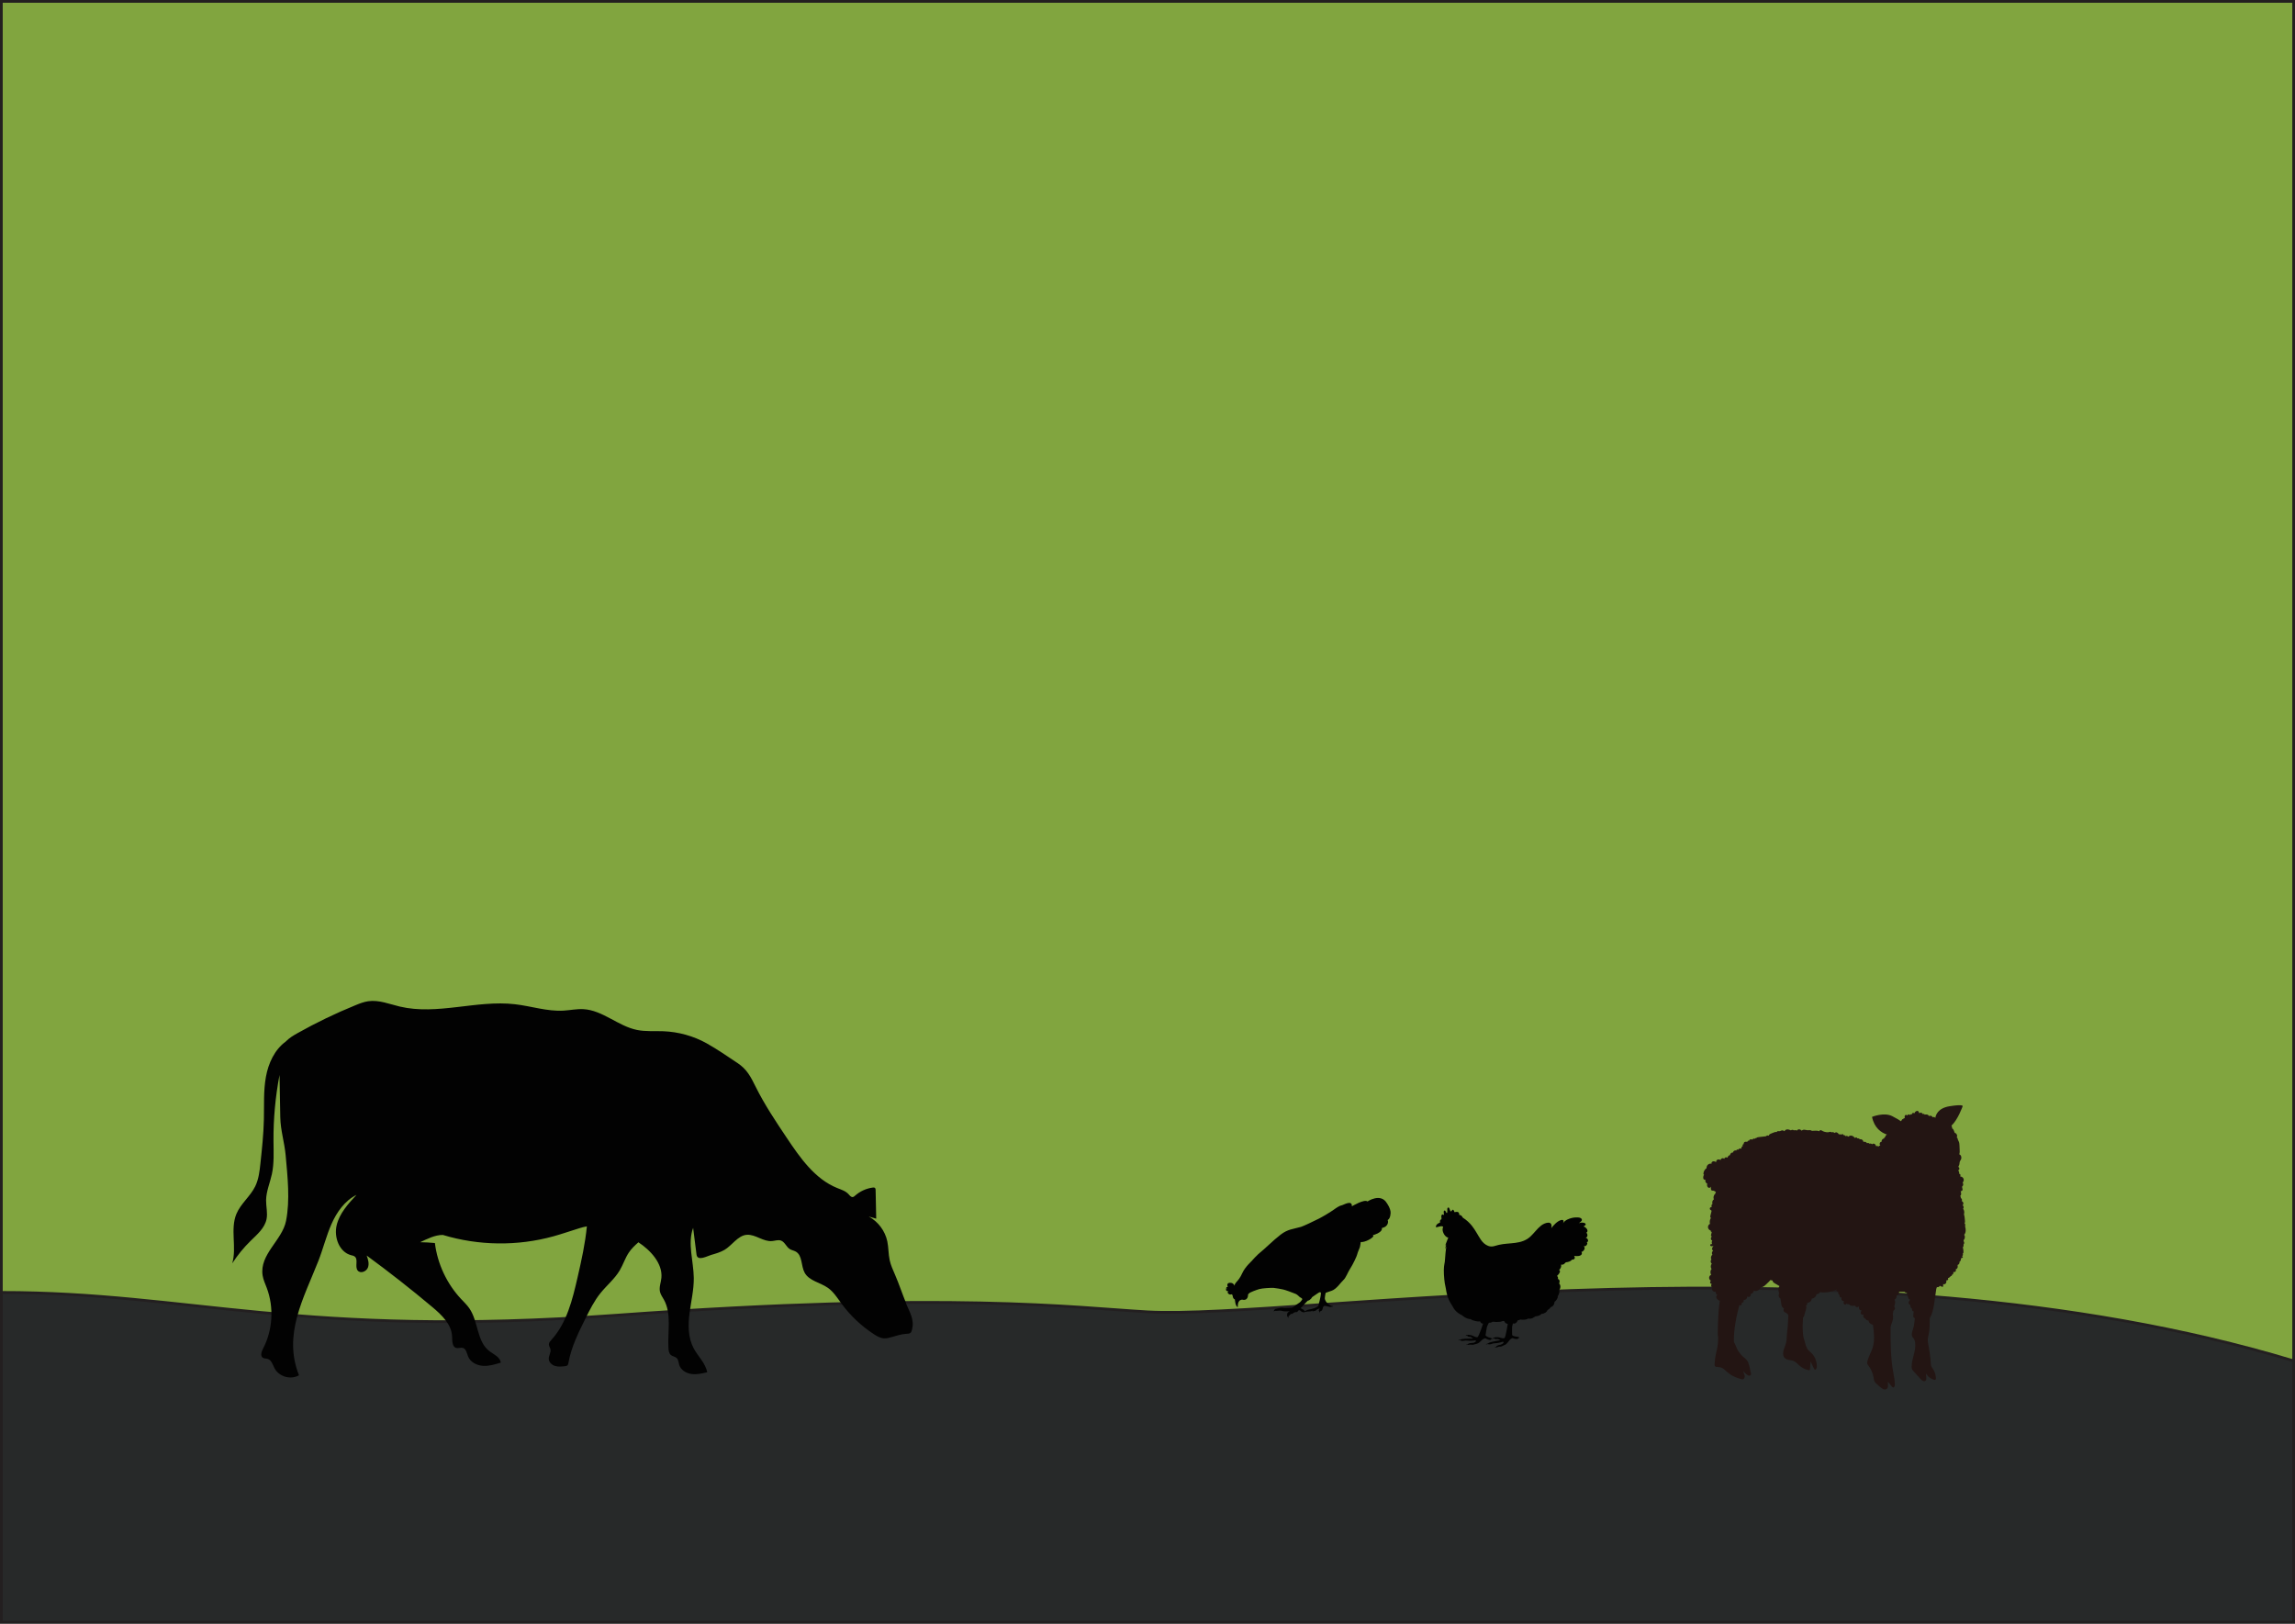 <?xml version="1.0" encoding="UTF-8"?>
<svg id="Layer_1" data-name="Layer 1" xmlns="http://www.w3.org/2000/svg" viewBox="0 0 842.89 596.28">
  <defs>
    <style>
      .cls-1 {
        fill: #020202;
      }

      .cls-2 {
        fill: #231513;
      }

      .cls-3 {
        fill: #81a53f;
      }

      .cls-3, .cls-4 {
        stroke: #231f20;
        stroke-miterlimit: 10;
      }

      .cls-4 {
        fill: #272929;
      }
    </style>
  </defs>
  <rect class="cls-3" x=".5" y=".5" width="841.89" height="595.28"/>
  <path class="cls-4" d="M.5,474.65v121.13h841.89v-95.99c-162.4-49.11-366.54-14.97-420.94-18-26.52-1.48-72.04-7.69-194.81,1.22-116.84,8.47-156.76-8.36-226.14-8.36Z"/>
  <path class="cls-1" d="M332.78,478.6c-1.41-3.45-2.58-7.03-4.08-10.49-.74-1.72-1.54-3.44-1.94-5.27-.5-2.29-.4-4.67-.88-6.96-.81-3.82-3.36-7.23-6.8-9.09.91.26,1.82.52,2.73.78-.07-3.49-.15-6.98-.22-10.47,0-.29-.03-.63-.25-.82-.22-.19-.54-.17-.83-.13-2.38.32-4.64,1.36-6.44,2.95-.26.23-.53.48-.87.52-.64.09-1.1-.55-1.53-1.02-1.09-1.21-2.74-1.7-4.25-2.31-8.15-3.32-13.52-11.03-18.42-18.34-4.09-6.11-8.2-12.25-11.47-18.84-1.84-3.73-3.23-6.42-6.66-8.7-3.77-2.51-7.41-5.05-11.37-7.26-4.82-2.69-10.35-4.2-15.87-4.42-3.24-.13-6.53.18-9.71-.48-6.92-1.42-12.58-7.23-19.64-7.63-2.44-.14-4.87.4-7.31.54-6.01.35-11.88-1.67-17.86-2.35-14.06-1.62-28.49,4.12-42.26.86-3.84-.91-7.69-2.52-11.6-1.96-1.62.23-3.15.83-4.66,1.45-7.32,2.97-14.45,6.41-21.33,10.28-1.55.87-3.13,1.83-4.34,3.1-4.07,2.97-6.35,7.94-7.25,12.92-.94,5.14-.63,10.41-.75,15.63-.12,5.38-.69,10.73-1.26,16.08-.31,2.92-.64,5.91-1.93,8.54-1.8,3.67-5.32,6.33-6.9,10.1-2.35,5.65.19,12.29-1.53,18.16,1.93-2.98,4.18-5.75,6.72-8.23,2.4-2.35,5.19-4.7,5.87-7.98.47-2.29-.19-4.65-.16-6.99.05-3.27,1.43-6.35,2.12-9.54.86-3.96.63-8.06.6-12.12-.07-8.15.69-16.31,2.21-24.32.09,5.18.19,10.36.28,15.54.09,4.84,1.55,9.2,1.98,14.03.69,7.7,1.66,16.4.13,24.05-1.43,7.13-9.8,12.25-8.6,20,.25,1.6.96,3.08,1.53,4.6,2.69,7.17,2.19,15.48-1.36,22.27-.58,1.11-1.12,2.7-.07,3.38.51.32,1.17.23,1.75.4,1.42.41,1.86,2.16,2.55,3.48,1.62,3.07,5.98,4.31,8.96,2.53-5.95-14.92,1.72-28.29,7.08-41.89,1.77-4.48,2.9-9.2,4.84-13.61,1.95-4.41,4.9-8.61,9.21-10.75-3.07,3.29-6.26,6.8-7.3,11.18-1.04,4.38.95,9.84,5.31,10.98.44.11.91.19,1.28.46,1.48,1.07,0,3.72,1.13,5.16.99,1.26,3.23.4,3.78-1.11.52-1.41.05-2.96-.47-4.39,8.24,6.05,16.31,12.36,24.13,18.94,3.43,2.88,7.08,6.35,7.24,10.82.06,1.62,0,3.83,1.58,4.2.77.18,1.58-.24,2.34-.04,1.27.33,1.48,2,1.99,3.22.87,2.06,3.18,3.22,5.4,3.37s4.42-.51,6.56-1.17c-.19-2.05-2.56-3-4.2-4.25-4.64-3.55-4-10.84-7.31-15.66-.87-1.28-2.01-2.35-3.07-3.48-5.25-5.61-8.66-12.91-9.61-20.54-1.8-.18-3.61-.27-5.42-.3,2.72-1.26,5.43-2.68,8.35-2.67,13.14,3.98,27.42,4.16,40.66.49,3.18-.88,6.29-1.98,9.45-2.95.91-.28,1.84-.54,2.78-.69-.61,6.29-1.98,12.5-3.4,18.67-1.88,8.21-3.96,16.82-9.64,23.03-.42.46-.88.96-.91,1.58-.03.66.45,1.22.58,1.87.25,1.18-.67,2.32-.62,3.53.05,1.22,1.12,2.22,2.29,2.58,1.17.36,2.43.22,3.65.09.32-.03.66-.09.9-.3.26-.23.32-.6.38-.93,1.02-5.74,3.65-11.06,6.25-16.28,1.62-3.24,3.25-6.52,5.53-9.34,2.3-2.85,5.22-5.22,7.08-8.37,1.24-2.1,1.96-4.49,3.33-6.52.96-1.43,2.21-2.61,3.51-3.76,4.38,2.87,8.93,7.72,8.45,13.02-.15,1.72-.91,3.44-.53,5.13.24,1.06.91,1.96,1.44,2.91,2.94,5.31,1.28,11.86,1.68,17.92.06.88.21,1.85.89,2.42.62.52,1.54.56,2.13,1.12.66.62.66,1.64.93,2.51.58,1.87,2.52,3.06,4.46,3.33,1.94.28,3.9-.18,5.81-.63-.6-3.35-3.38-5.82-4.98-8.82-2.05-3.86-2.07-8.48-1.51-12.81.55-4.34,1.62-8.63,1.57-13-.07-6.19-2.36-12.59-.24-18.41.41,3.27.82,6.54,1.24,9.8.33,2.62,3.91.57,5.41.14,1.68-.48,3.37-.97,4.88-1.85,2.69-1.57,4.93-5.31,8.18-5.53,3.22-.22,6.03,2.61,9.31,2.3,1.08-.1,2.2-.55,3.23-.18,1.42.5,1.95,2.3,3.23,3.11.68.43,1.52.54,2.22.94,2.5,1.42,1.87,5.21,3.24,7.73,1.64,3.04,5.72,3.59,8.55,5.58,2.05,1.44,3.41,3.63,4.89,5.65,3.28,4.48,7.37,8.36,12.02,11.39,1.11.73,2.31,1.42,3.63,1.51.99.07,1.97-.2,2.93-.48,1.64-.47,3.6-1.09,5.3-1.18.57-.03,1.21-.02,1.62-.42.24-.23.35-.56.44-.88,1.09-3.95-.75-6.46-2.15-9.9v-.02Z"/>
  <path class="cls-1" d="M459.97,462.8s1.69-1.84,2.19-2.24c2.81-2.28,5.33-4.94,8.2-7.14,2.65-2.03,4.5-1.99,7.48-2.85.89-.26,5.12-2.29,6.64-3.06,1.52-.77,4.46-2.57,5.4-3.26s2.18-1.49,2.83-1.57c.66-.09,3.91-2.2,3.8.34,0,0,4.64-2.77,5.72-1.77,0,0,4.83-3.26,7.11.6,0,0,1.47,2,1.39,3.66-.08,1.66-.6,2.26-1.02,2.52-.42.26,0,.11,0,.11,0,0,.68,2.23-2.2,2.86,0,0,.76,1.74-4.35,2.92,0,0,1.47-.6,1.23.09-.24.69-2.99,2.29-4.64,2.14,0,0-.16,1.4-.29,1.83-.13.43-.89,2.06-1,2.69-.1.63-1.7,3.94-2.57,5.23s-1.55,3.37-2.52,4.23-2.49,3.32-4.33,3.92c-1.84.6-2.18.77-2.18.77,0,0-.34,1.63-.29,2.17.05.54.68,1.49,1.05,1.71.37.23,1.02.74,1.15.84.13.1.7-.03.84.27,0,0-.49.07-.59.11-.77.31-2.31-.62-2.78-.26-.69.53-.19,1.6-1.26,1.88,0,0-.51.3-.35.63.16.33-.28-.26-.12-.59,0,0-.3-.3-.1-.57s.56-.61-.28-.3c-.84.31-.6.53-1,.66-.39.13-.64.17-.66.13-.01-.04-.39.11-.41.33,0,0-.07-.36.16-.53,0,0-.45.24-.85.3-.41.06-.88.03-1.18.07-.3.04-.59.16-.71.13-.12-.03-.62.11-.7.31,0,0,.16-.51.5-.63.34-.11.83-.46,1.47-.54.64-.09,1.31-.33,1.74-.43.43-.1,1.26-.59,1.51-.73s.31-.74.42-1.14c.1-.4.45-1.69.55-2.37.1-.69.2-1.24.17-1.43s-.24-.3-.54-.24c-.3.06-1.97,1.34-2.39,1.57-.42.23-.42.46-.63.72-.21.26-.96.87-1.08.71-.12-.16-2.27,2.3-2.5,2.49s-.35.35-.35.35c0,0,.89.4,1.21.65s.45.95-.24.84-.8-.4-.96-.55c-.16-.15-.6-.25-.67-.21s-.44.8-1.07.72-1.17.72-1.59.65c-.42-.08-.63.63-.96.7-.33.08-.07.67-.05.8,0,0-.56-.46-.59-.72s-.12-1.12.42-1.43l.54-.3s-.77.04-1.71.02c-.94-.02-1.19-.29-1.82-.29s-1.47.15-1.66.08c0,0-.28-.11-.7.27,0,0,.03-.91,1-1.05.96-.13,1.63-.51,2.36-.32.73.19,2.2-.04,2.66-.02.45.02.87-.02,1.24-.34.37-.32,1.64-1.24,2.08-1.47.44-.23.84-.84,1.05-1.11s.02-.59-.54-.82c-.56-.23-.8-.95-1.99-1.43s-3.57-1.37-4.39-1.54c-.82-.17-2.66-.53-3.52-.59-.86-.06-4.13.11-5.26.44s-3.36,1.16-3.74,1.56l-.38.4s.19,2.53-2.22,1.91c0,0-.73.15-.87.36-.14.21-.61.46-.68,1.77v.67s-.72-.27-.94-1.92-.21-.99-.31-.99-.61-.63-.61-1.12-.21-.32-.23-.74c0,0-.8.25-1.17-.06-.36-.3-.71-.64-.29-.86.01,0,.03-.01.04-.02.49-.21-1.5-.23-.54-.74,0,0-1.08-.32.09-.46,0,0-.79-.57.31-.48,0,0-.74-1.49.68-1.58,1.42-.1,1.71.93,1.64,1.09,0,0,.26-.72.84-1.39.58-.67,1.24-1.26,2.22-3.41.98-2.15,3.5-4.4,3.65-4.57h0Z"/>
  <path class="cls-2" d="M721.71,450.44c.02-.1.03-.2.05-.3.05-.33.01-.73-.26-.93.18-.18.21-.45.19-.71-.02-.48-.08-.96-.14-1.44-.02-.22-.05-.45-.12-.66-.05-.12-.11-.23-.12-.35-.01-.13.03-.26.06-.39.13-.6-.01-1.25-.38-1.74.36-.35.25-1.05-.21-1.25.24-.22.36-.56.29-.88-.07-.32-.31-.59-.61-.69.18-.25.17-.64-.05-.87-.08-.09-.18-.15-.24-.26-.05-.1-.05-.22-.06-.33-.02-.18-.07-.35-.15-.51,0,0,.01,0,.02,0,.25-.17.33-.52.3-.82-.03-.3-.14-.6-.17-.9.3.2.68-.19.69-.55,0-.36-.19-.69-.21-1.05.5-.3.6-1.08.21-1.5.39-.35.54-.94.35-1.42s-.7-.82-1.21-.81c.06-.21.12-.42.06-.64-.05-.21-.26-.39-.47-.33.1-.46-.04-.96-.37-1.29.4-.09.6-.63.36-.96-.09-.12-.22-.22-.24-.37-.02-.15.09-.28.17-.41.28-.47.16-1.08.37-1.57.09-.21.24-.4.35-.61.37-.7.15-1.74-.6-1.97.22-.52.18-1.1.16-1.66-.02-.52-.05-1.05-.07-1.57-.03-.48-.04-.97-.24-1.41-.1-.24-.25-.46-.33-.71-.09-.32-.12-.77-.45-.83.4-.6,0-1.56-.71-1.7-.12-.3-.24-.6-.36-.91-.12-.29-.27-.62-.58-.68-.01-.38-.11-.75-.28-1.09,2.31-1.99,4.12-7.09,4.12-7.09,0,0,.52-.86-4.84,0-4.3.7-5.07,3.3-5.2,4.31-.05-.08-.11-.16-.18-.22-.24-.21-.63-.21-.87,0,.01-.28-.24-.51-.52-.58-.27-.06-.56,0-.83.05-.09-.28-.36-.47-.64-.52-.29-.06-.58-.02-.87.02-.13-.26-.51-.35-.74-.17-.03-.26-.28-.47-.54-.51-.26-.05-.53.03-.77.14-.06-.3-.15-.66-.44-.78-.16-.07-.35-.04-.51.02-.38.15-.68.48-.79.87-.14-.17-.4-.24-.6-.16-.21.09-.34.32-.31.55-.26-.16-.64-.05-.78.22-.09-.17-.3-.28-.49-.24-.19.03-.35.2-.37.4-.14-.12-.32-.24-.51-.23-.25,0-.45.24-.5.49-.06.25,0,.5.06.75-.14-.02-.28-.05-.41.01-.12.06-.2.23-.12.34-.14-.03-.29-.06-.41,0-.12.07-.18.26-.07.35-.2-.02-.36.18-.38.37,0,.01,0,.02,0,.04-.51-.37-1.48-.99-3.22-1.88-3.02-1.56-7.44.26-7.44.26.85,4.1,3.4,5.81,5.55,6.52-.11.02-.21.06-.3.12-.22.16-.35.43-.32.7-.28,0-.51.3-.44.57-.59.05-1.07.65-.98,1.24-.32-.02-.6.24-.68.55-.07.31.04.64.23.89-.25-.12-.59.06-.65.33-.23-.23-.61-.3-.91-.17-.09-.33-.26-.65-.55-.82-.29-.18-.72-.14-.9.14-.24-.26-.66-.35-.98-.21-.18-.28-.6-.37-.89-.19-.26-.43-.82-.64-1.3-.49-.03-.02-.03-.02-.06-.04-.02-.6-.7-1.09-1.27-.9-.24-.29-.64-.44-1.01-.36,0-.17-.15-.34-.32-.36-.18-.02-.35.12-.39.28-.33-.34-.7-.7-1.15-.86-.45-.16-1.03-.07-1.3.33-.33-.22-.78-.42-1.08-.2-.03,0-.05-.01-.07-.02-.11-.28-.45-.45-.73-.35.01-.18-.1-.32-.28-.37-.17-.06-.39.03-.48.19-.27-.16-.6-.19-.9-.11-.18-.26-.38-.52-.67-.66-.28-.14-.68-.1-.85.17-.36-.25-.87-.49-1.2-.21-.1-.18-.33-.25-.54-.23-.21.02-.4.1-.6.15-.37.07-.77-.01-1.13-.09-.29-.07-.57-.13-.83-.26-.25-.13-.48-.32-.76-.38-.28-.06-.64.1-.64.38-.28-.12-.58-.19-.89-.21-.1,0-.19,0-.29,0-.12,0-.25,0-.37,0-.39,0-.78.01-1.17.06-.38-.4-1.04-.21-1.59-.24-.37-.02-.73-.14-1.1-.17-.37-.03-.79.05-1.01.34-.25-.23-.54-.44-.87-.49-.33-.05-.72.1-.84.42-.37-.14-.82-.16-1.21-.07-.3-.24-.77-.23-1.06.02-.42-.17-.85-.35-1.29-.35-.44.01-.9.24-1.05.65-.02,0-.03,0-.05,0-.26-.16-.54-.32-.85-.29-.35.03-.64.29-.99.31-.18.01-.37-.05-.55-.04s-.39.13-.4.32c-.55-.07-1.08.14-1.58.36-.22.09-.44.18-.66.28-.32.13-.71.36-.69.71h-.06c-.34-.16-.78-.07-1.01.23-.23.02-.46.05-.69.07-.13.02-.26.03-.4.05-.34.03-.67.07-1.01.11-.2.02-.39.05-.58.07-.3.03-.64.09-.8.33-.23-.04-.48.09-.58.3-.28-.21-.76-.07-.87.27-.25-.06-.51-.12-.76-.07-.25.05-.49.26-.49.51-.27-.14-.66.1-.64.41-.32-.05-.66-.1-.96.03-.29.13-.5.51-.33.78-.18-.04-.36.1-.42.28-.07.17-.05.36-.03.55-.38.03-.61.54-.41.85-.23-.04-.46-.09-.68-.04-.22.05-.44.21-.49.43-.26-.2-.72-.01-.77.32-.48-.23-1.13.16-1.16.69-.55-.05-1.09.41-1.13.97-.47.07-.85.49-.91.96-.16-.09-.32-.15-.5-.16-.33-.01-.7.25-.66.59-.2-.22-.54-.31-.82-.22-.29.09-.51.35-.56.64-.33-.2-.74-.3-1.1-.16-.36.13-.61.55-.5.91-.36-.17-.75-.34-1.15-.27-.39.07-.74.51-.56.87-.47-.1-.97.03-1.33.34-.36.31-.55.8-.51,1.27-.68.45-1.12,1.24-1.16,2.05,0,.18.1.44.27.38-.22.2-.3.52-.33.82-.03.25-.03.53.1.75.13.22.44.35.66.21-.01.29-.02.59.08.87.1.27.33.52.61.55-.06.31-.09.64-.01.94.09.3.31.59.62.66.31.07.67-.14.71-.45.08.25.02.52.03.79,0,.26.1.56.36.66.12.05.25.03.39.03.36.02.67.24.99.43.02.07.05.15.1.22-.17.1-.25.32-.21.5-.58.43-.86,1.4-.51,2.02-.54.37-.77,1.14-.52,1.74-.42.14-.41.73-.32,1.17-.25-.06-.53.09-.63.33-.1.24-.01.54.2.68.14.09.33.14.38.29.03.09,0,.19-.02.28-.13.52-.26,1.04-.39,1.57-.07.29-.08.72.22.79-.44.62-.58,1.45-.36,2.19-.49.23-.8.78-.74,1.32.06.54.48,1.01,1.01,1.13-.1.24.13.54.38.53-.09.34-.18.68-.26,1.02-.03.13-.06.26-.02.39s.18.22.3.17c-.17.27-.34.55-.35.87-.01.32.21.67.52.67-.24.39-.27.9-.07,1.32-.29-.01-.66.05-.71.33-.05.26.26.46.52.47.24.01.48-.06.72-.04-.17.14-.32.3-.42.5-.21.39-.14.97.26,1.17-.45.32-.58,1.01-.28,1.48-.51.41-.67,1.2-.36,1.78-.4.41-.32,1.18.16,1.5-.46.55-.5,1.4-.09,1.99-.51.56-.56,1.47-.13,2.09-.42.17-.74.59-.77,1.05-.03.45.23.91.63,1.13-.15.22-.29.46-.26.72.03.26.32.5.55.38-.09.26-.19.53-.17.8.03.28.22.55.5.58-.22.36-.21.85.04,1.19.25.34.71.51,1.12.4-.06.49.21,1.01.66,1.24-.37.11-.54.59-.41.96.12.37.44.63.76.85.16.11.32.19.49.29-.8,5.36-.72,12.56-.72,12.56l.13.76c.01.73-.02,1.46-.08,2.19h0c-.06,1.47-.83,3.97-1.06,5.8h0c-.06.63-.11,1.26-.16,1.89-.02.27-.04.56.12.78.24.32.71.3,1.1.31.8.02,1.59.3,2.22.8.42.33.77.74,1.18,1.07.34.28,1.45,1.16,2.13,1.44.89.48,1.92.82,2.93,1.13.18.06.36.11.54.1.66-.04.96-.83.82-1.39-.14-.56-.52-1.07-.44-1.66.4.68,1.02,1.24,1.77,1.63.47.25,1.1-.13,1.01-.61-.18-.94-.38-1.88-.62-2.81-.2-.8-.44-1.61-.97-2.26-.43-.53-1.05-.93-1.56-1.41-.47-.44-.85-.94-1.23-1.44-.95-1.26-1.19-2.49-1.93-3.87-.11-4.25.88-9.24,2.02-13.44.22.02.45.05.68.07.17-.25.22-.59.12-.89.55.06,1-.65.72-1.12.71.17,1.48-.54,1.37-1.27.26.24.7.26.99.05.29-.22.39-.64.24-.97.64-.03,1.2-.63,1.18-1.27.72.52,1.76.05,2.3-.65.11-.14.21-.3.36-.41.16-.12.36-.16.55-.22.58-.21,1.04-.66,1.48-1.09.27-.27.55-.54.82-.8.17-.17.35-.34.5-.52.05-.06.09-.12.14-.18.21.17.48.26.75.22-.05.47.42.82.83,1.06.56.33,1.13.66,1.7.99-.47.73-.52,1.71-.12,2.49-.19.63-.33,1.44.19,1.85.07.06.16.11.22.18.09.1.11.25.13.39.09.61.18,1.22.28,1.83.04.25.08.51.19.74.16.33.46.58.8.69-.28.32-.29.85-.02,1.18.27.33.74.43,1.06.71.21.18.35.42.55.61.03.03-.14,2.72-.26,4.35-.04.6-.12,1.19-.19,1.79-.11.75-.17,1.92-.21,2.9h0c-.04.23-.07.44-.11.62,0,.06-.01.12-.03.17-.01.12-.03.23-.06.34v.02c-.18.73-.49,1.45-.75,2.16-.38,1.08-.55,2.42.14,3.27.84,1.02,2.38.75,3.54,1.3.75.35,1.32,1.03,1.94,1.58.95.84,2.1,1.43,3.31,1.7.13.03.28.05.4-.01.18-.11.22-.36.23-.58.06-.87.13-1.73.19-2.6.42.86.83,1.73,1.24,2.59.07.15.16.32.3.39.41.19.72-.46.74-.95.1-1.89-.62-3.8-1.9-5.06-.4-.4-.85-.73-1.24-1.15-.81-.87-1.15-2.69-1.51-3.88-.09-.28-.17-.57-.25-.85h0c-.25-1.71-.41-3.91-.23-5.64.06-.55.09-1.08.1-1.59.05-.04.1-.07.14-.12.13-.17.19-.37.26-.58.19-.66.38-1.31.58-1.97.16-.55.32-1.17.09-1.7.39-.16.59-.68.4-1.05.85.07,1.68-.67,1.71-1.52.86-.06,1.63-.76,1.77-1.61.52-.02,1.02-.3,1.29-.74,2.03.27,4.13-.06,5.98-.94,0,.03-.01.06-.01.09,0,.22.12.45.32.54.1.04.22.05.31.12.25.21-.07.7.17.92.08.08.21.09.29.17.21.18.03.55.16.8.12.22.41.25.65.25-.06.31-.06.65.09.93.16.28.51.46.8.33-.08.3-.16.61-.07.9.08.3.4.55.68.45.18-.06.29-.23.39-.39.21.25.58.34.88.22.19.36.59.56.99.61.4.06.81-.02,1.21-.09.07.29.33.52.63.58.3.05.61-.09.79-.33-.01.36-.02.74.15,1.06.16.32.55.56.89.43-.28.42-.55,1.03-.2,1.4.21.22.56.23.86.2-.11.4-.18.92.16,1.16.14.1.32.13.44.24.09.08.14.2.21.3.24.33.67.43,1.06.51.02.52.4.98.86,1.22.22.12.47.2.72.25.39,2.82.75,5.76-.1,8.48-.54,1.71-1.55,3.27-1.94,5.02-.06.23-.1.47-.05.7.06.34.28.61.49.88.93,1.23,1.56,2.69,1.82,4.2.1.56.15,1.15.43,1.65.22.4.58.71.93,1.01.39.33.78.67,1.17,1.01.33.28.67.57,1.07.73.41.16.9.16,1.25-.1.37-.28.49-.79.48-1.25,0-.47-.1-.93-.05-1.39.48.59.97,1.19,1.45,1.78.12.14.25.3.43.33.46.09.68-.54.68-1.01,0-1.62-.34-3.21-.63-4.8-.93-5.26-.96-10.7-.93-16.04,0-1.17.75-2.21.89-3.37.07-.57,0-1.15-.09-1.72.02-.11.05-.26.07-.36.12-.25.16-.55.1-.8.37-.3.79-.77.59-1.2-.05-.1-.14-.19-.17-.3-.02-.09-.02-.18,0-.27.07-.4.21-.78.27-1.19.05-.4,0-.85-.28-1.14.56-.25.91-.89.82-1.5.57-.21.94-.83.93-1.43.6.02,1.29.03,2.06.01.15.29.52.37.84.42-.05.15-.09.3-.05.45.03.15.18.28.33.25-.1.3,0,.63.12.93.02.07.05.16.08.23.05.16.12.32.26.4.14.07.38.12.34.28-.01.04-.04.07-.06.1-.25.28-.44.63-.42,1,.02.37.3.74.67.76-.14.47.05,1.02.45,1.3.05.03.1.07.13.12.05.09.01.19,0,.29-.05.34.28.67.61.64-.1.56-.14,1.12-.16,1.69,0,.15,0,.32.09.45.11.17.3.24.47.34,0,.16-.01.33-.03.49-.12,1.14-.24,2.29-.58,3.39-.31,1-.79,2.13-.25,3.04.13.22.32.41.47.63.29.42.43.93.51,1.44.42,2.94-1.25,5.8-1.28,8.78,0,.33.02.67.14.97.13.32.37.58.6.83.86.94,1.72,1.89,2.58,2.84.44.48,1.1,1,1.66.67.41-.25.46-.82.4-1.29-.05-.47-.16-.99.07-1.41.29,1.1,1.45,1.71,2.48,2.18.29.13.67.24.88,0,.12-.14.12-.33.11-.52-.07-1.36-.56-2.7-1.37-3.8-.13-.18-.27-.35-.36-.56-.1-.24-.12-.51-.13-.77-.14-2.24-.42-4.47-.85-6.68-.16-.82-.33-1.64-.28-2.47.04-.63.21-1.23.34-1.85.4-1.86.36-3.96.37-5.86,1.61-2.53,1.82-7.29,2.42-10.88.16-.17.24-.4.14-.6.42.2.98-.02,1.16-.45.28.2.59.33.93.38.07.01.14.01.19-.02.07-.05.08-.15.09-.24,0-.25.02-.49.02-.74.33.18.77.02.98-.29.21-.31.22-.71.17-1.09.2.07.45,0,.58-.18.13-.17.13-.43,0-.61.42-.12.8-.4,1.05-.78.25.05.49-.24.4-.47.22.01.42-.17.5-.38.08-.21.07-.44.06-.67.26.14.61.05.79-.18.18-.23.2-.57.07-.83.32.01.6-.27.68-.58.09-.31.04-.64,0-.96.49-.1.83-.68.68-1.16.22-.05.38-.26.44-.48.06-.22.17-.56.14-.79.24-.12.48-.24.71-.35,0-.2-.34-.32-.26-.51.02-.06.08-.1.13-.14.21-.19.13-.53.05-.8.19.01.26-.24.27-.42.02-.53-.04-1.05-.17-1.57-.03-.13-.07-.26,0-.38.03-.06.1-.11.14-.17.17-.24-.02-.58.1-.84.05-.11.14-.19.19-.3.16-.36-.29-.75-.2-1.13.04-.18.19-.32.28-.48.2-.32.18-.72.15-1.09-.01-.16-.12-.42-.28-.42.4-.4.58-.97.61-1.54.03-.51-.06-1.02-.17-1.52v.02ZM721.69,450.57c.01.19.02.38.02.57-.06-.18-.05-.37-.02-.57Z"/>
  <path class="cls-1" d="M583.26,455.67c.01-.46-.35-1.04-.9-1.06,1.22-.47.43-1.98.21-1.83,1.43-.99-.82-2.55-1-2.28.31-.47,1.11-.49.71-1.1-.32-.49-2.21-.55-2.46.01.23-.51,1.22-.81,1.16-1.45-.11-1.19-2.76-.86-3.46-.71-1.22.27-2.81.85-3.45,2.02.34-.79.23-1.49-.81-1.17-1.39.43-2.65,1.83-3.51,2.94.67-2.98-2.31-2.04-3.69-.98-1.51,1.17-2.58,2.77-3.98,4.07-3.26,3.02-7.6,2.14-11.58,3.05-1.44.33-2.47.94-3.93.38-1.13-.43-2.03-1.27-2.69-2.26-1.14-1.7-1.97-3.45-3.26-5.08-.87-1.1-2.05-2.21-3.35-3.01-.11-.18-.21-.34-.3-.46-.32-.45-.66-.54-.98-.54-.01-.03-.03-.05-.04-.08-.07-.17-.02-.4-.07-.54-.22-.54-.62-.57-1.21-.49-.69.1-.4.22-.64-.35-.64-1.55-1.04,1.31-1.53-.44-.15-.47-.44-1.33-.91-.54-.15.27.15,1.63-.2,1.7-.37.1-.49-1.36-1.04-.77-.25.25,0,1.28.02,1.6-.27-.37-.77-.42-.96.07-.15.39.1.95,0,1.38-.17.08-.35.21-.5.47-.1.17,0,.76,0,.76,0,0-1.78.57-1.5,1.78,0,0,1.04-.25,1.5-.37.47-.12.96-.02,1.09.15.12.17-.17.1-.17,1.09,0,.9.84,2.71,2.08,2.9-.1.27-.21.55-.34.85-.44.99-.77,2.12-.77,2.12l.4-.54c-.32.74-.37,1.8-.37,1.8.15-.44.54-1.53.39-.99-.15.54-.49,3.78-.52,4.89-.02,1.11-.4,1.78-.42,3.8-.02,2.02.27,4.86.57,5.92.3,1.06.27,2.84,1.36,5.16.36.76.79,1.47,1.23,2.1.73,1.57,1.96,2.69,3.46,3.35.64.55,1.31,1,2.16,1.28.27.09.63.17,1,.19.77.48,1.75.72,2.6.84.19.03.56.02.95-.03.05.27.24.5.46.66.17.12.39.19.63.21-.36,1.06-.68,1.96-.78,2.21-.28.67-.99,2.75-1.34,2.75s-.65-.05-1-.21-1.01-.53-1.54-.58c-.53-.05-.82-.16-1.03-.03-.21.13-.48-.11-.74.34,0,0,.36-.12.63,0s.38.34.66.31c.28-.03.65.08.8.17.15.09.23.26.44.34s.36.19-.16.18-1.81,0-2.64.05c-.83.05-1.33.12-1.65.36,0,0-.52-.04-.87.27,0,0,.79-.15.9-.04.12.12.39.2.83.19s.99-.19,1.39-.12,1.79.12,2.32.05.97-.19,1.13-.03c.16.17-.11.58-.77.76-.66.18-1,0-1.84.29,0,0-.36.2-.38.32,0,0-.49,0-.56.27,0,0,.45-.16.54-.11.09.05.23.08.77-.04.54-.12.91.19,1.43-.02.52-.2.96-.19,1.57-.47.61-.28,1.33-1.17,1.76-1.44s.93-.53,1.2-.3c.27.23,1.3.61,1.62.5.32-.11.18-.27.18-.27,0,0,.5-.03.52.19,0,0,.02-.54-.53-.66s-.85-.24-1.17-.39c-.33-.15-.77-.36-.78-.67,0-.31.42-2.53.5-2.99.03-.15.33-.77.71-1.53.33.02.68-.04.94-.13.15-.06.32-.14.48-.26.88.14,1.78.16,2.69.04.22-.03.64-.14,1.05-.3.2.04.39.08.59.11.04.34.25.59.54.76.19.11.43.17.66.17-.19,1.11-.35,2.07-.41,2.33-.17.71-.52,2.88-.87,2.94s-.65.05-1.02-.04c-.37-.1-1.08-.36-1.61-.32s-.84-.02-1.02.14c-.19.17-.49-.03-.68.46,0,0,.34-.17.62-.1.28.07.43.27.7.2.27-.07.66-.03.82.03.16.06.27.21.49.27.22.05.39.13-.13.2s-1.78.3-2.59.49c-.81.19-1.3.34-1.57.63,0,0-.52.04-.82.41,0,0,.75-.28.88-.18.13.09.42.14.85.05s.94-.35,1.35-.34c.41.01,1.79-.18,2.3-.33.51-.15.93-.35,1.11-.21.18.14,0,.59-.63.88s-.98.17-1.76.59c0,0-.32.26-.32.38,0,0-.48.07-.5.36,0,0,.42-.23.51-.19.1.04.24.04.75-.17.51-.21.93.03,1.41-.25.48-.29.92-.34,1.47-.72.55-.38,1.11-1.37,1.5-1.71.38-.34.83-.68,1.14-.49.31.18,1.38.39,1.68.23.3-.16.13-.3.13-.3,0,0,.49-.11.54.1,0,0-.07-.53-.63-.57s-.88-.1-1.22-.19c-.35-.09-.82-.23-.88-.53s0-2.56,0-3.03c0-.12.13-.58.31-1.18.04.02.08.04.13.05.54.15,1-.17,1.31-.57.13-.17.22-.37.27-.58.36-.06.72-.16,1.06-.31.95.14,2.06.14,2.79-.36.57.11,1.14.07,1.72-.22.34-.17.7-.38,1.05-.62.8-.02,1.69-.3,2.16-.89.51-.01,1-.17,1.44-.44.3-.19.63-.56.76-.95.17-.09.33-.19.49-.31.21-.16.49-.44.69-.76.49-.14.89-.48,1.16-.96.15-.27.22-.61.21-.94.34-.24.62-.58.83-.89.21-.32.47-.81.37-1.21.18-.27.32-.56.43-.85.16-.43.25-.9.11-1.34.52-.79.66-1.81-.02-2.48.05-.14.1-.29.14-.44.16-.65-.15-1.19-.63-1.24.01-.03.03-.06.04-.09.13-.39-.03-.81-.34-1.01.27-.25.52-.53.74-.84.21-.3.45-.67.31-1.06-.05-.14-.16-.24-.28-.32.57-.48.88-1.12.75-1.97.08,0,.13.02.16.03.46.07.81-.11,1.08-.38.2-.3.4-.4.59-.49.79-.1,1.68-.3,2.17-.99.4.1.79-.1.99-.43.11-.29-.04-.66-.2-.9.61.04,1.25.1,1.86-.03.74-.16,1.28-.75.79-1.5.17.25,1.96-1.09.86-2.05,1.14.25,1.75-1.43.98-1.5.43.04.62-.22.63-.54h0Z"/>
</svg>